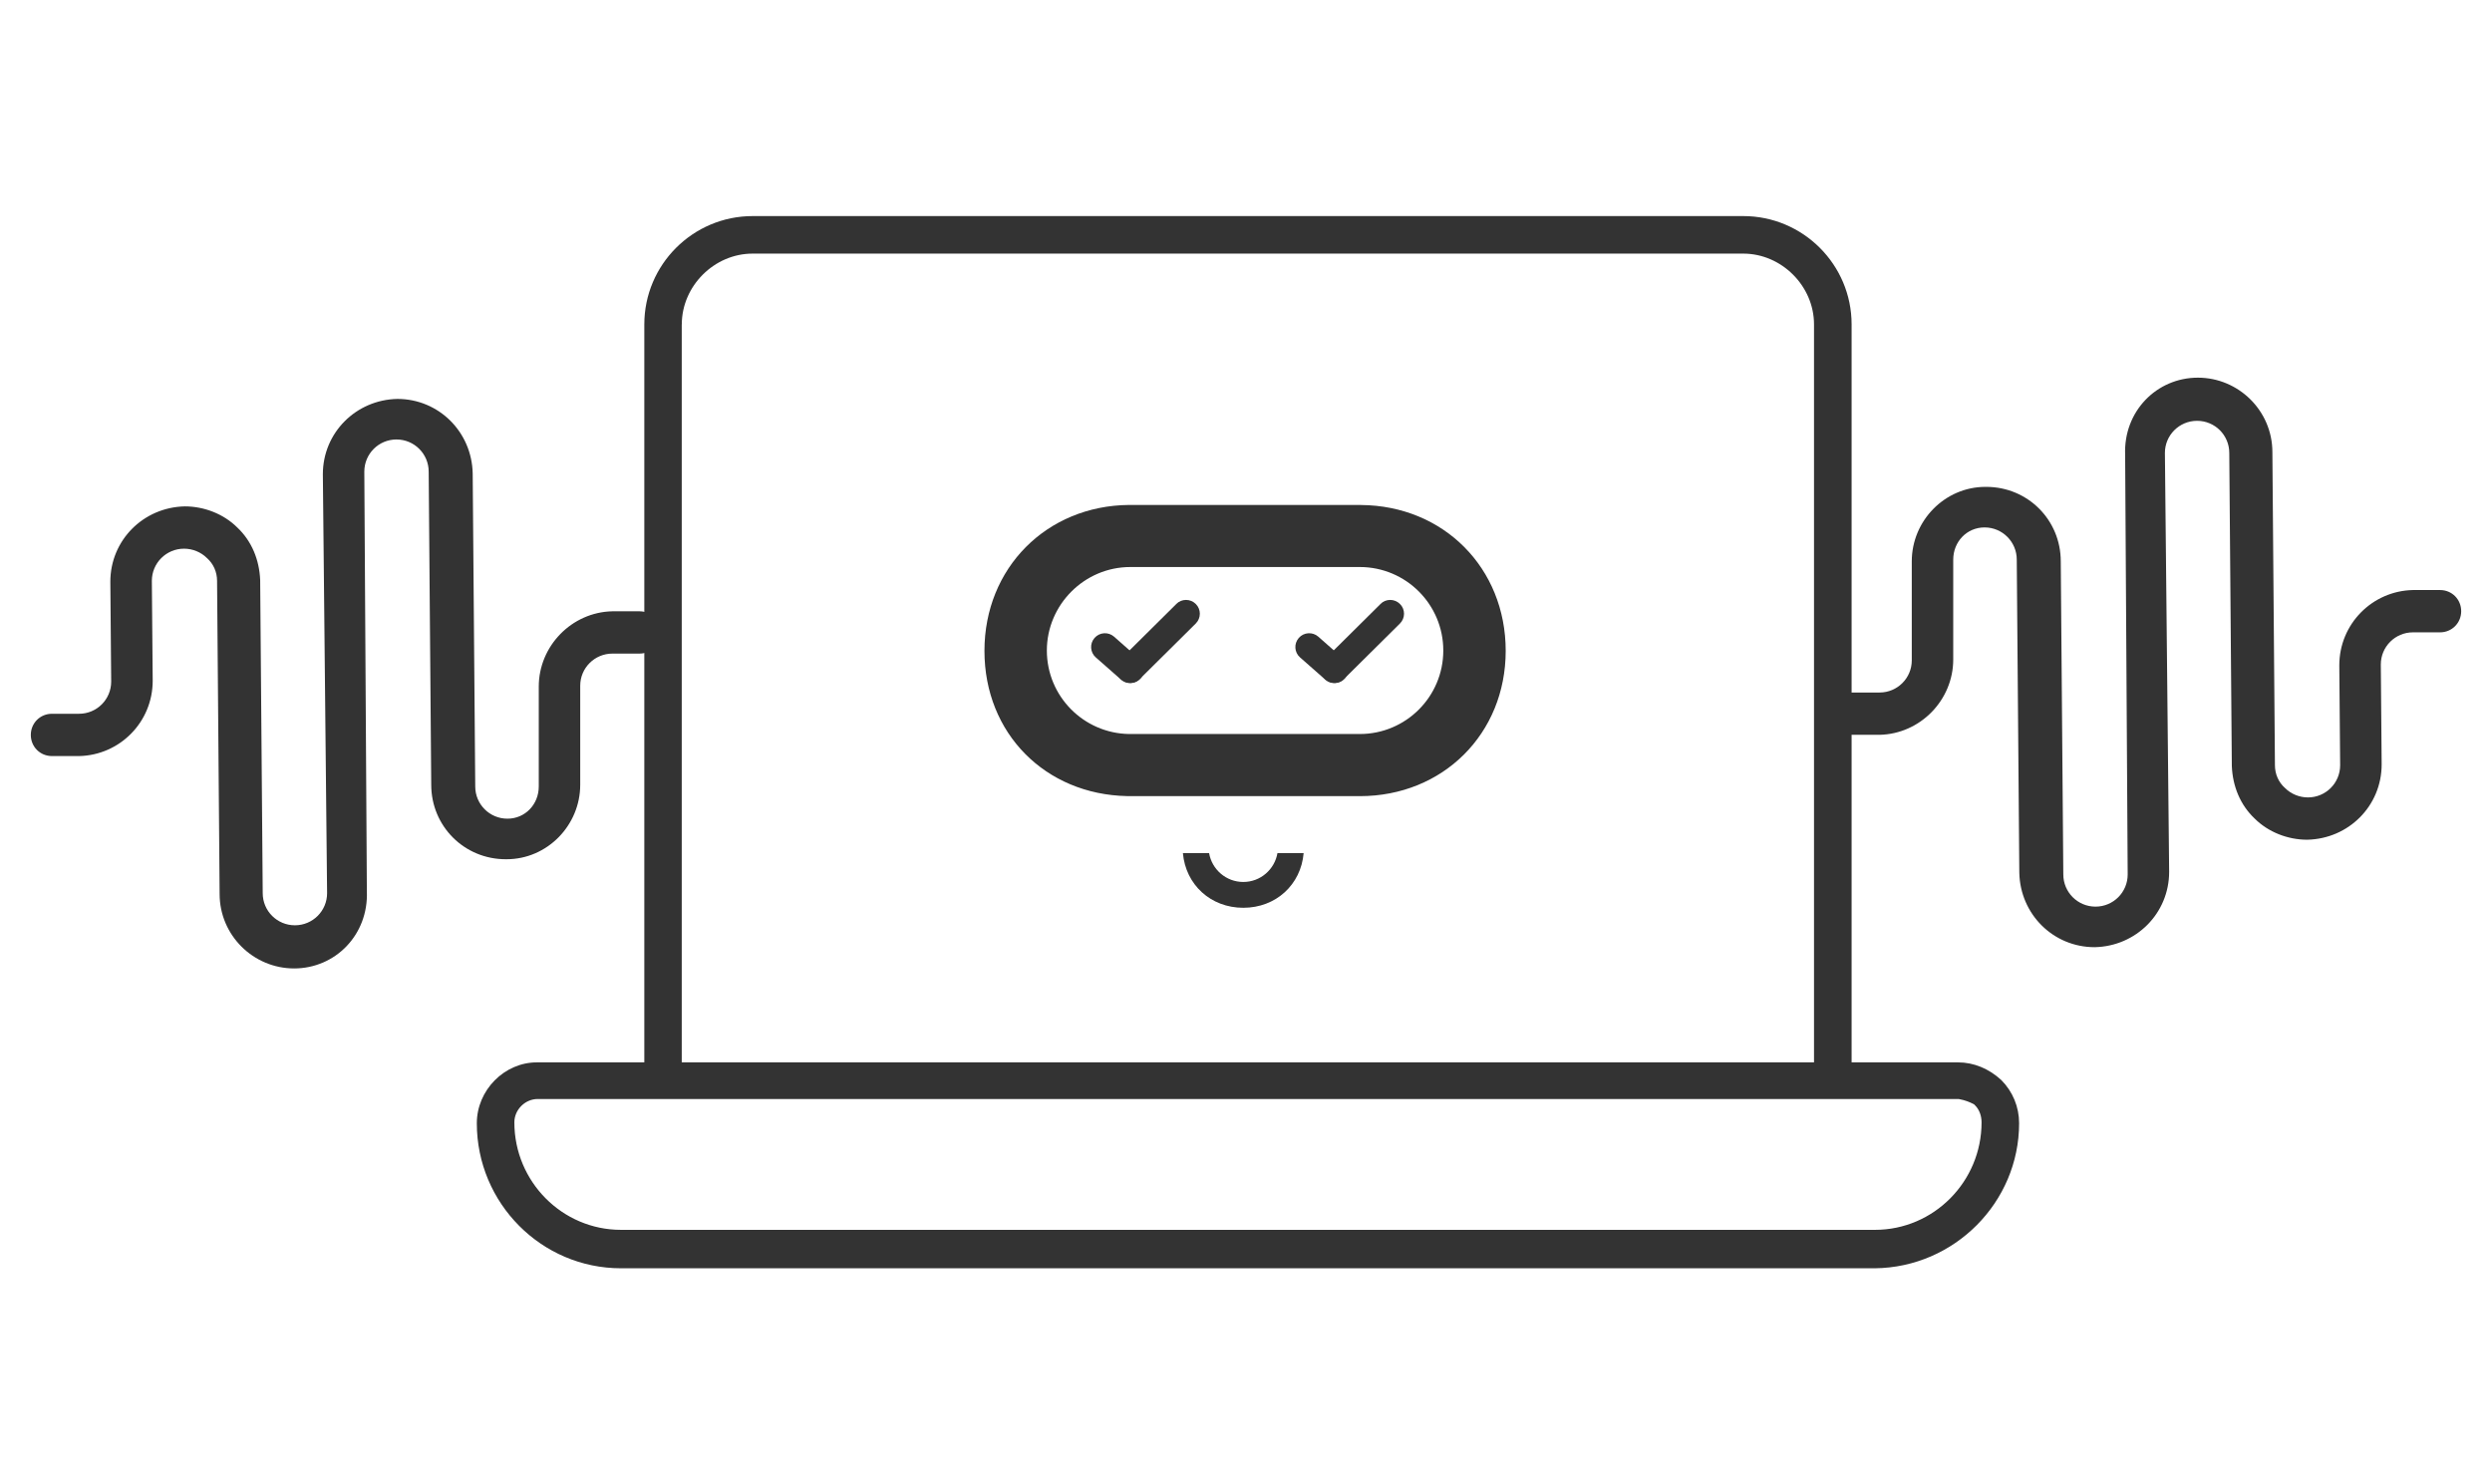 <?xml version="1.0" encoding="UTF-8"?>
<svg id="Layer_1" data-name="Layer 1" xmlns="http://www.w3.org/2000/svg" viewBox="0 0 470 280">
  <defs>
    <style>
      .cls-1 {
        fill: #333;
        stroke-width: 0px;
      }
    </style>
  </defs>
  <path class="cls-1" d="m55.47,182.68c-7.66,0-14.05-6.23-14.05-14.05l-.48-59.06c0-1.6-.64-3.19-1.92-4.31-1.12-1.12-2.71-1.76-4.31-1.76-3.35,0-6.07,2.71-6.07,6.07l.16,18.84c0,7.82-6.23,14.05-13.89,14.21h-5.11c-2.24,0-3.99-1.76-3.99-3.99s1.76-3.99,3.99-3.99h5.11c3.35,0,6.06-2.71,6.06-6.07l-.16-18.84c0-7.82,6.23-14.05,14.05-14.21,3.67,0,7.34,1.44,9.9,3.99,2.71,2.56,4.15,6.07,4.31,9.9l.48,59.07c0,3.35,2.71,6.06,6.07,6.06s6.07-2.71,6.07-6.06l-.8-79.02c0-7.82,6.23-14.05,14.05-14.21,7.82,0,14.05,6.23,14.21,14.05l.48,59.06c0,3.35,2.71,6.07,6.07,6.07s5.91-2.71,5.91-6.07v-18.84c0-7.66,6.22-14.05,13.89-14.21h5.11c2.24,0,3.99,1.76,3.99,3.99s-1.76,3.99-3.99,3.99h-5.11c-3.35,0-6.07,2.71-6.07,6.06v18.68c0,7.66-6.22,14.05-13.89,14.05h-.16c-7.82,0-14.05-6.23-14.05-14.05l-.48-59.06c0-3.35-2.71-6.07-6.07-6.07s-6.07,2.71-6.07,6.07l.48,79.18c.32,8.14-5.91,14.53-13.73,14.53"/>
  <path class="cls-1" d="m414.53,71.24c7.66,0,14.05,6.23,14.05,14.05l.48,59.06c0,1.6.64,3.19,1.92,4.31,1.12,1.12,2.71,1.76,4.31,1.76,3.35,0,6.07-2.71,6.07-6.07l-.16-18.84c0-7.82,6.23-14.05,13.89-14.21h5.11c2.24,0,3.99,1.76,3.99,3.99s-1.76,3.99-3.99,3.99h-5.11c-3.35,0-6.06,2.71-6.06,6.07l.16,18.84c0,7.82-6.23,14.05-14.05,14.21-3.67,0-7.34-1.44-9.9-3.99-2.71-2.56-4.15-6.07-4.31-9.9l-.48-59.07c0-3.35-2.71-6.06-6.07-6.06s-6.07,2.71-6.07,6.06l.8,79.02c0,7.82-6.23,14.05-14.05,14.21-7.82,0-14.05-6.23-14.21-14.05l-.48-59.06c0-3.35-2.71-6.07-6.07-6.07s-5.91,2.71-5.91,6.07v18.84c0,7.66-6.22,14.05-13.89,14.21h-5.11c-2.24,0-3.99-1.76-3.99-3.99s1.76-3.99,3.99-3.99h5.11c3.35,0,6.07-2.71,6.07-6.06v-18.68c0-7.66,6.22-14.05,13.89-14.05h.16c7.82,0,14.05,6.23,14.05,14.05l.48,59.06c0,3.35,2.71,6.07,6.07,6.07s6.07-2.71,6.07-6.07l-.48-79.18c-.32-8.14,5.91-14.53,13.73-14.53"/>
  <path class="cls-1" d="m328.79,40.76h-186.84c-11.27,0-20.43,9.17-20.43,20.43v139.21h-20.28c-6.13,0-11.31,5.26-11.31,11.48,0,15.09,12.2,27.36,27.19,27.36h236.51c14.98-.17,27.18-12.44,27.18-27.36,0-3.07-1.19-5.96-3.35-8.14-2.34-2.16-5.22-3.34-8.13-3.34h-20.11V61.19c0-11.27-9.17-20.43-20.43-20.43Zm-200.2,20.43c0-7.24,6.12-13.35,13.35-13.35h186.84c7.24,0,13.35,6.12,13.35,13.35v139.21h-213.55V61.19Zm240.8,146.12l.17.03c1.1.2,1.96.57,2.49.84l.26.13.21.21c.77.77,1.21,1.93,1.21,3.19,0,11.18-9.02,20.28-20.11,20.28H117.12c-11.09,0-20.11-9.1-20.11-20.28,0-2.38,2.02-4.4,4.4-4.4h267.99Z"/>
  <g>
    <path class="cls-1" d="m256.47,138.46h-43.54c-8.58-.15-15.49-7.14-15.49-15.75s7.05-15.75,15.75-15.75h43.27c8.7,0,15.75,7.05,15.75,15.75s-7.05,15.75-15.75,15.75m.22-43.21h0s-43.73,0-43.73,0h0c-15.57.13-27.28,11.91-27.28,27.52s11.51,27.08,26.88,27.4h0s43.91.01,43.91.01c15.69,0,27.52-11.78,27.52-27.41s-11.72-27.4-27.3-27.51"/>
    <path class="cls-1" d="m234.49,166.37c-3.24,0-5.92-2.36-6.45-5.44h-4.94c.52,5.95,5.24,10.31,11.39,10.31s10.87-4.36,11.38-10.31h-4.94c-.53,3.08-3.21,5.44-6.44,5.44"/>
    <path class="cls-1" d="m215,128.05h0l10.53-10.44c1.02-1.02,1.02-2.67,0-3.68-1.02-1.02-2.67-1.02-3.68,0-.02.02-.03.03-.04.05l-10.44,10.35s-.03.02-.05.04c-1.02,1.02-1.02,2.67,0,3.68,1.02,1.02,2.67,1.02,3.68,0"/>
    <path class="cls-1" d="m214.89,124.31h0l-4.77-4.21c-1.08-.95-2.73-.85-3.68.23-.95,1.08-.85,2.73.23,3.68.02.01.04.02.05.04l4.68,4.12s.03.03.04.04c1.08.95,2.73.85,3.68-.23.95-1.08.85-2.73-.23-3.68"/>
    <path class="cls-1" d="m253.51,128.05h0l10.53-10.44c1.02-1.02,1.02-2.67,0-3.68-1.02-1.02-2.67-1.02-3.68,0-.01.02-.03.03-.04.05l-10.44,10.35s-.03.02-.05.04c-1.02,1.02-1.02,2.67,0,3.68,1.02,1.02,2.67,1.02,3.68,0"/>
    <path class="cls-1" d="m253.41,124.31h0l-4.77-4.21c-1.08-.95-2.73-.85-3.68.23-.95,1.08-.85,2.73.23,3.68.02.01.03.02.05.04l4.68,4.12s.03.03.04.04c1.08.95,2.73.85,3.68-.23.95-1.08.85-2.73-.23-3.68"/>
  </g>
</svg>